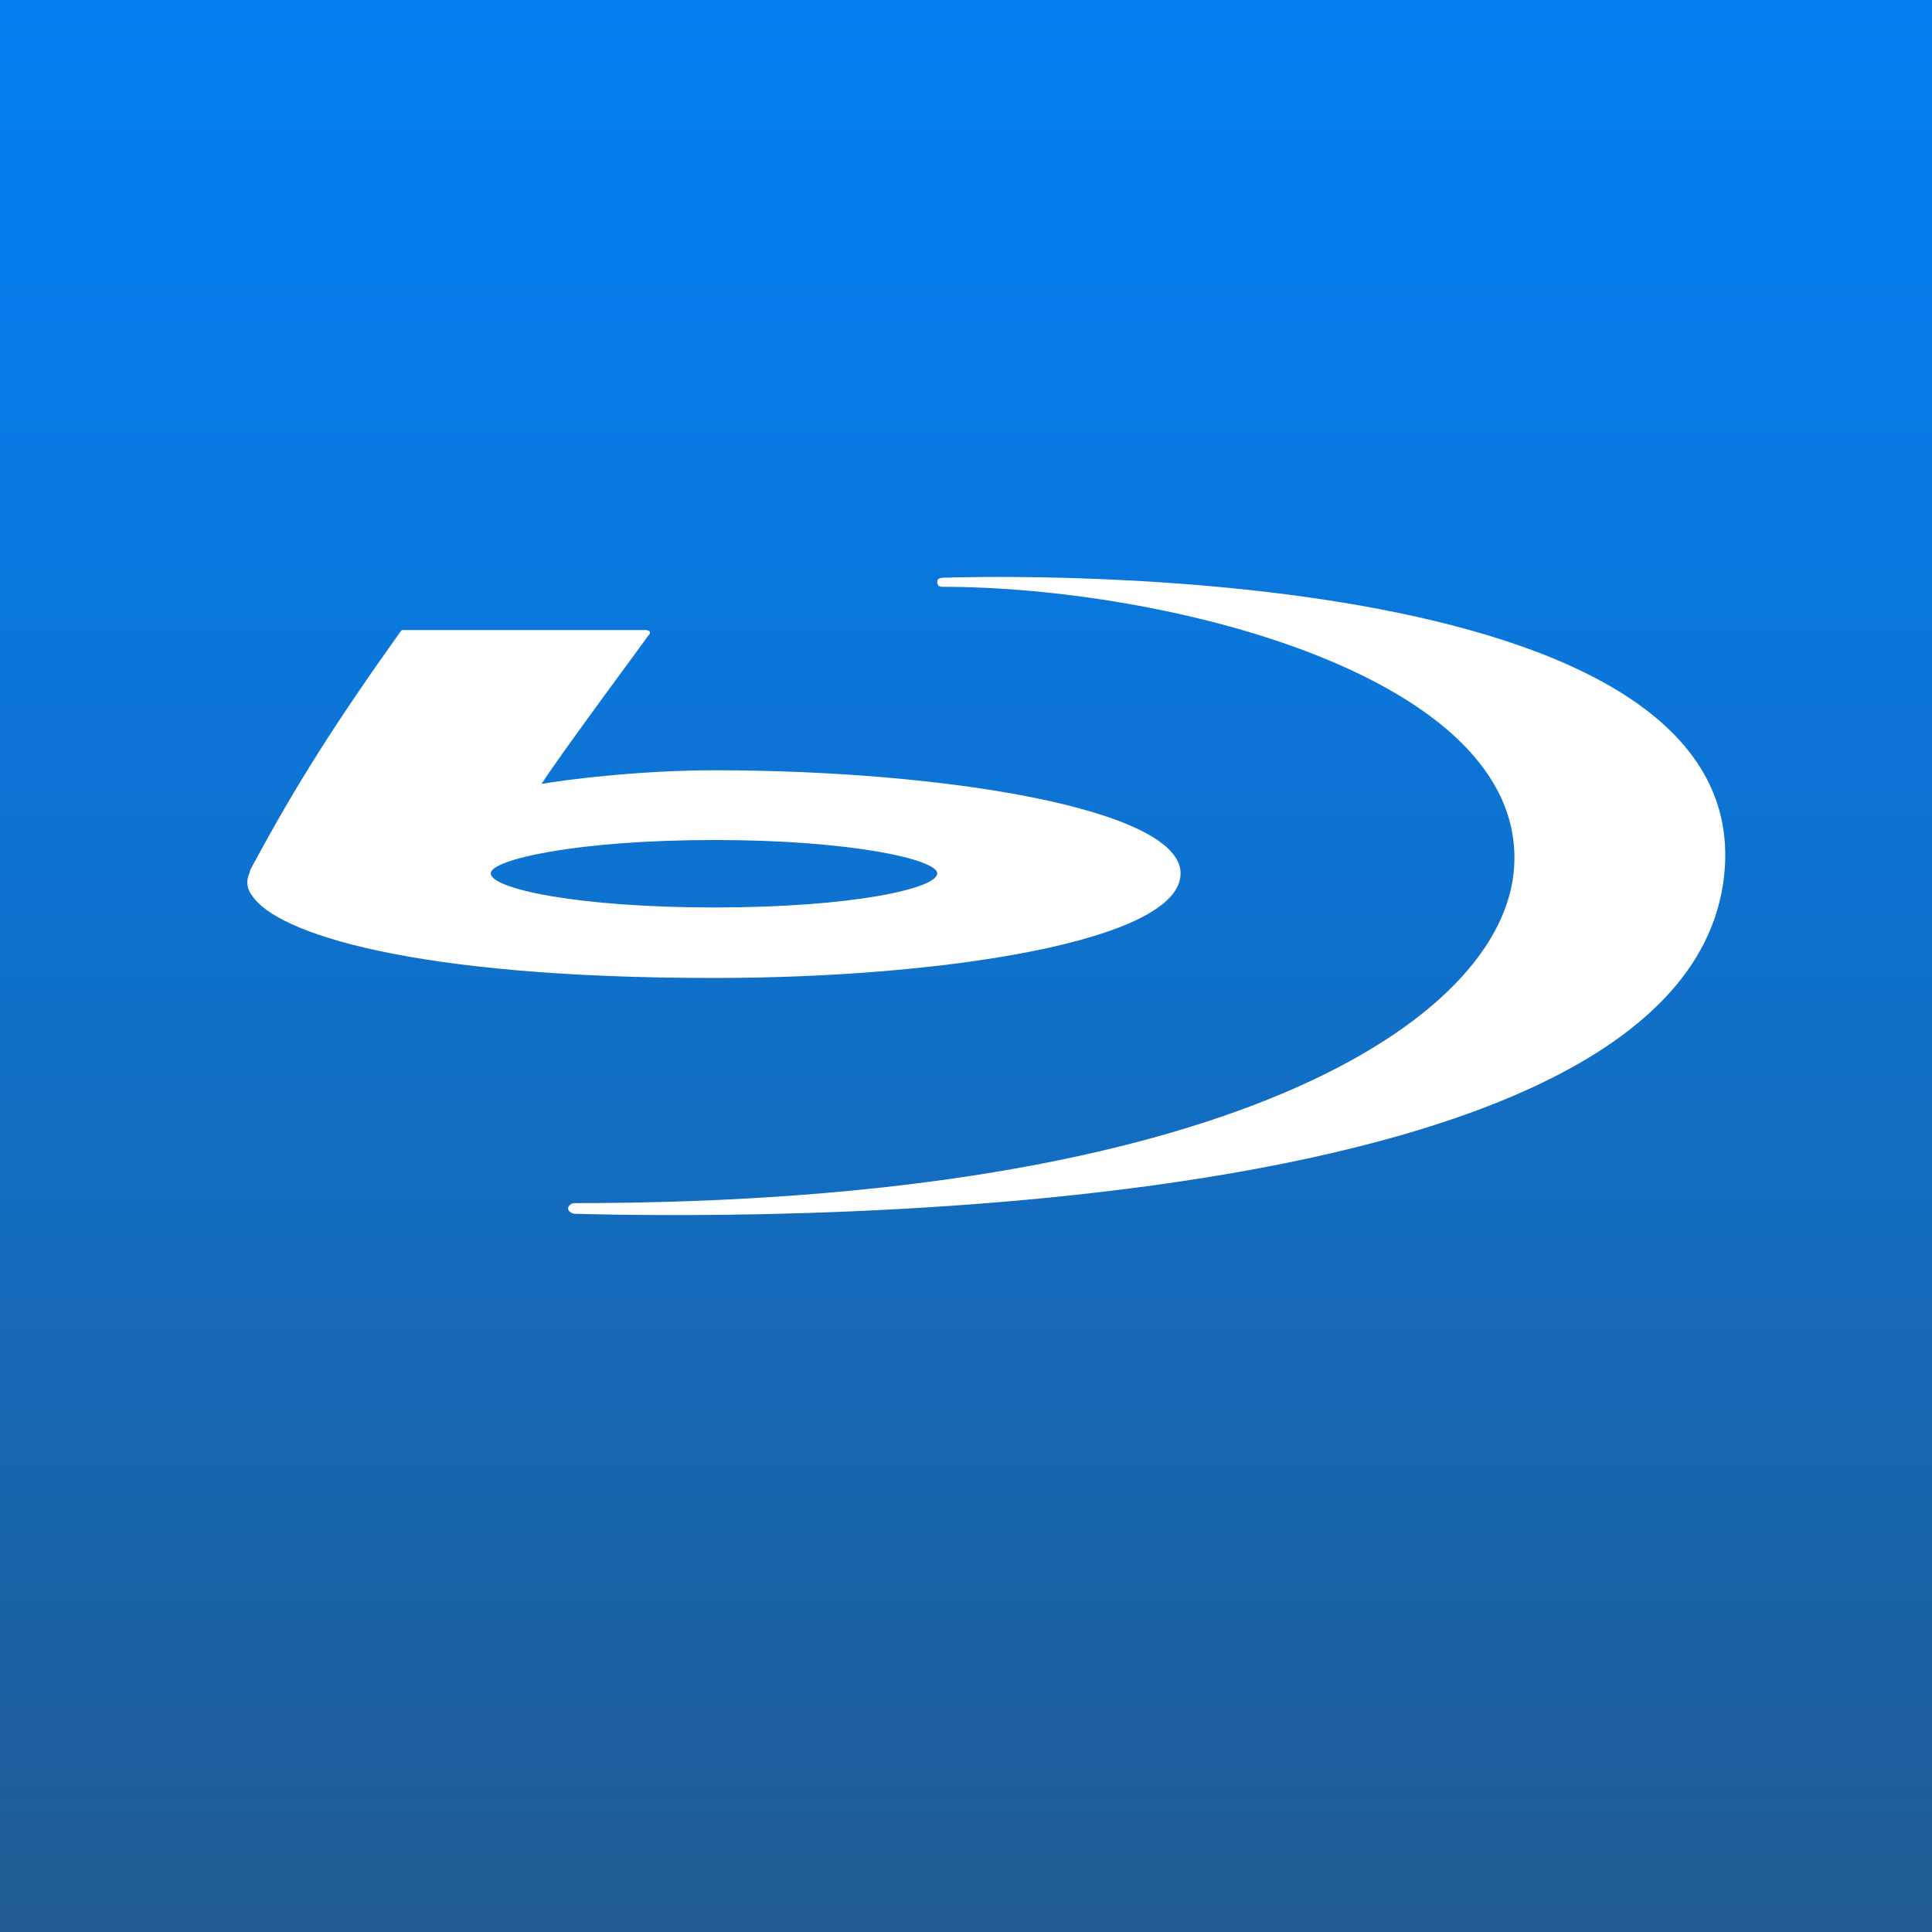 <?xml version="1.0" encoding="UTF-8" standalone="no"?>
<svg
   version="1.1"
   id="Layer_1"
   viewBox="200 0 512 512"
   sodipodi:docname="bluray.svg"
   inkscape:version="1.1.1 (3bf5ae0d25, 2021-09-20)"
   xmlns:inkscape="http://www.inkscape.org/namespaces/inkscape"
   xmlns:sodipodi="http://sodipodi.sourceforge.net/DTD/sodipodi-0.dtd"
   xmlns="http://www.w3.org/2000/svg"
   xmlns:svg="http://www.w3.org/2000/svg">
  <rect x="200" y="0" width="512" height="512" fill="#333333" stroke="none"/>
  <defs
     id="defs24061" />
  <sodipodi:namedview
     id="namedview24059"
     pagecolor="#ffffff"
     bordercolor="#666666"
     borderopacity="1.0"
     inkscape:pageshadow="2"
     inkscape:pageopacity="0.0"
     inkscape:pagecheckerboard="0"
     showgrid="false"
     inkscape:zoom="1.5859375"
     inkscape:cx="171.19212"
     inkscape:cy="245.59606"
     inkscape:window-width="1920"
     inkscape:window-height="1001"
     inkscape:window-x="-9"
     inkscape:window-y="-9"
     inkscape:window-maximized="1"
     inkscape:current-layer="g24056" />
  <style
     type="text/css"
     id="style24012"><![CDATA[
	.st0{display:none;fill:#FFFFFF;}
	.st1{fill:url(#SVGID_1_);}
	.st2{fill:#FFFFFF;}
]]></style>
  <g
     id="g24056">
    <linearGradient
       id="SVGID_1_"
       gradientUnits="userSpaceOnUse"
       x1="157.3"
       y1="537.187"
       x2="157.3"
       y2="69.072"
       gradientTransform="matrix(1.094,0,0,-1.094,283.953,587.547)">
      <stop
         offset="0"
         style="stop-color:#047FF1"
         id="stop24014" />
      <stop
         offset="0.176"
         style="stop-color:#077BE8"
         id="stop24016" />
      <stop
         offset="0.47"
         style="stop-color:#0E72CE"
         id="stop24018" />
      <stop
         offset="0.841"
         style="stop-color:#1A62A5"
         id="stop24020" />
      <stop
         offset="0.994"
         style="stop-color:#205B92"
         id="stop24022" />
    </linearGradient>
    <rect
       x="200"
       class="st1"
       width="512"
       height="512"
       id="rect24025"
       y="0"
       style="display:inline" />
    <path
       fill="#0095d5"
       d="m 306.748,166.961 c -0.402,0 -0.402,0.204 -0.604,0.402 -17.478,24.509 -27.723,40.783 -38.574,60.872 l -1.204,2.209 -0.203,0.805 c -1.003,2.011 -0.803,4.219 0.604,6.027 6.428,10.044 42.39,21.898 122.548,21.898 59.868,0 123.553,-9.643 123.553,-27.722 0,-17.078 -62.681,-27.322 -123.553,-27.322 -20.292,0 -40.181,2.612 -45.806,3.616 5.424,-8.439 28.327,-39.179 28.327,-39.377 0.401,-0.401 0.401,-0.401 0.401,-0.602 v -0.401 c -0.401,-0.201 -0.602,-0.402 -1.003,-0.402 z m 23.303,64.49 c 0,-3.616 22.703,-8.84 59.265,-8.84 36.563,0 59.066,5.223 59.066,8.84 0,4.016 -22.501,9.039 -59.066,9.039 -36.564,7.7e-4 -59.265,-5.021 -59.265,-9.039 z"
       id="path16356"
       style="display:inline;fill:#ffffff;fill-opacity:1;stroke-width:1.448" />
    <path
       fill="#0095d5"
       d="m 352.15,321.657 c 10.245,0.201 298.538,10.244 304.969,-92.014 5.22,-84.581 -206.93,-76.544 -206.93,-76.544 -0.4,0 -1.807,0 -1.807,1.003 0,1.206 0.602,1.409 1.407,1.409 58.862,0 154.493,23.503 151.479,74.132 -2.412,40.984 -77.146,89.198 -249.117,89.198 -0.803,0 -1.607,0.805 -1.607,1.407 -7.7e-4,0.605 0.601,1.207 1.605,1.409 z"
       id="path16358"
       style="display:inline;fill:#ffffff;fill-opacity:1;stroke-width:1.448" />
    <g
       id=""
       style="display:inline">
      <g
         id="g24053" />
    </g>
  </g>
</svg>
